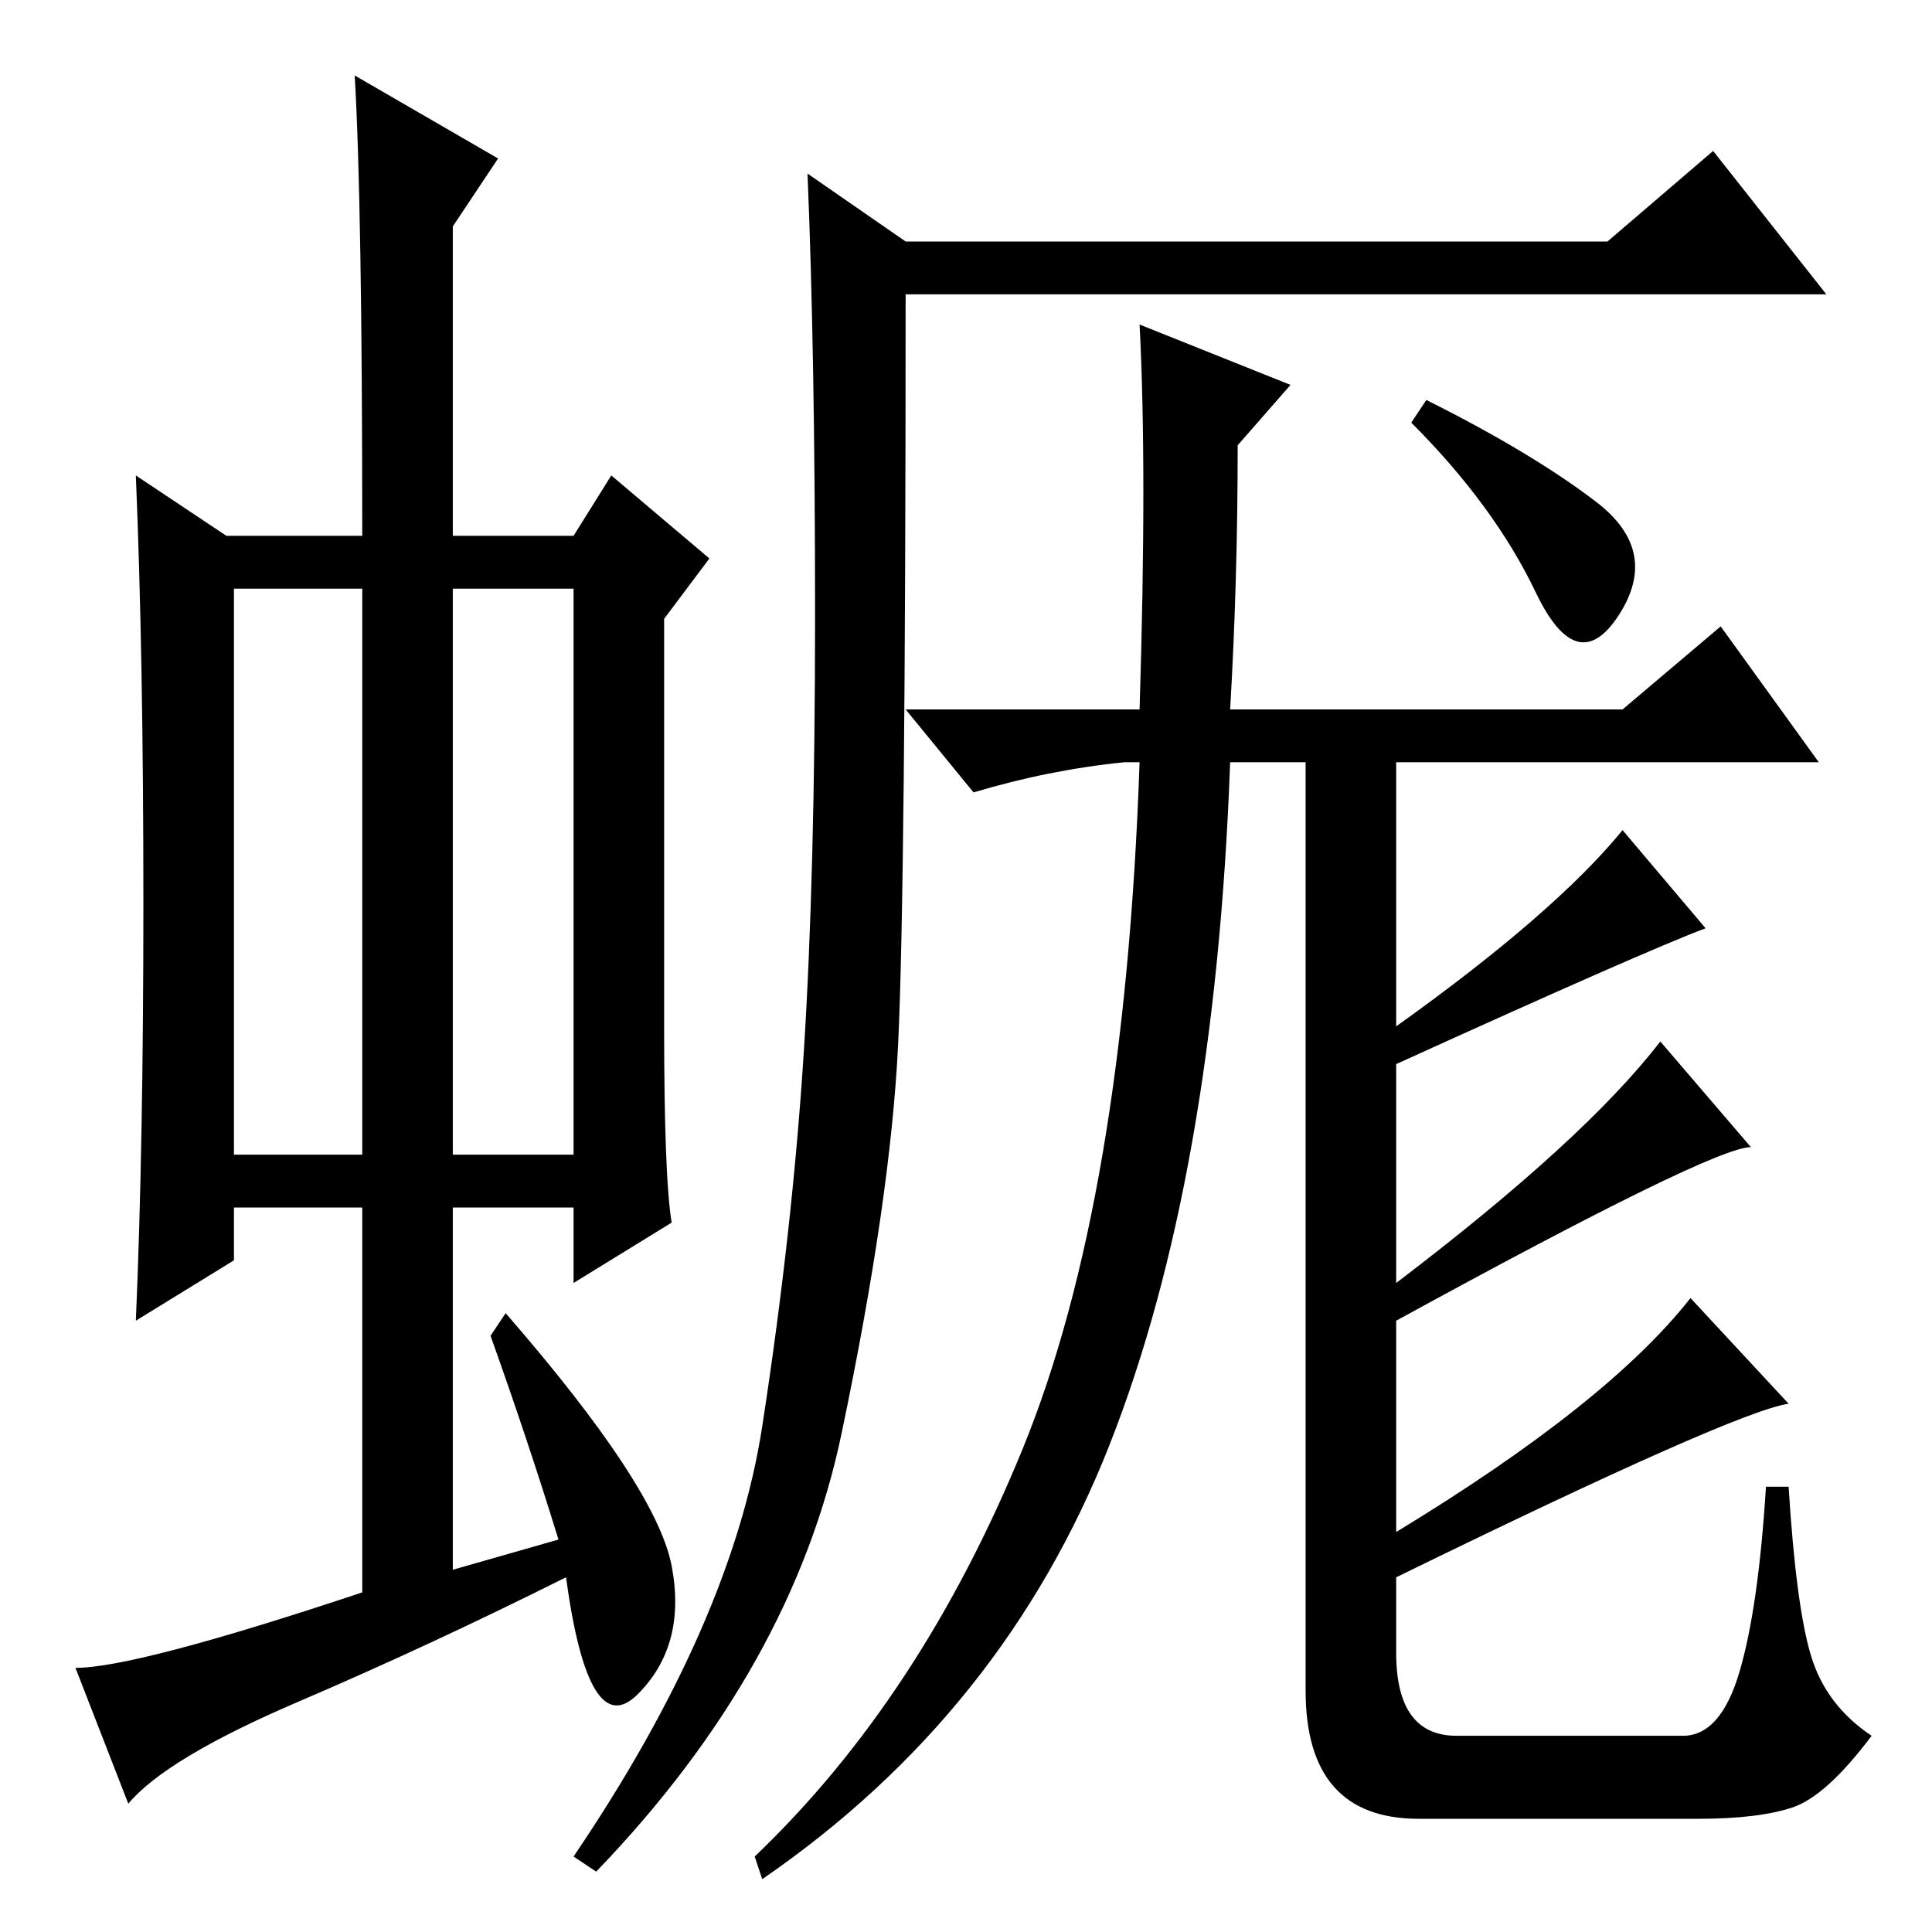 <?xml version="1.0" standalone="no"?>
<!DOCTYPE svg PUBLIC "-//W3C//DTD SVG 1.1//EN" "http://www.w3.org/Graphics/SVG/1.1/DTD/svg11.dtd" >
<svg xmlns="http://www.w3.org/2000/svg" xmlns:xlink="http://www.w3.org/1999/xlink" version="1.1" viewBox="0 -36 256 256">
  <g transform="matrix(1 0 0 -1 0 220)">
   <path fill="currentColor"
d="M31 103h17v75h-17v-75zM60 103h16v75h-16v-75zM48 45v51h-17v-7l-13 -8q1 23 1 55.5t-1 56.5l12 -8h18q0 44 -1 61l19 -11l-6 -9v-41h16l5 8l13 -11l-6 -8v-54q0 -20 1 -26l-13 -8v10h-16v-48l14 4q-4 13 -9 27l2 3q20 -23 22 -33.5t-4.5 -17t-9.5 15.5
q-18 -9 -35.5 -16.5t-22.5 -13.5l-7 18q8 0 38 10zM101 67q4 26 5.5 49.5t1.5 58t-1 58.5l13 -9h93l14 12l15 -19h-122q0 -79 -1 -99.5t-7.5 -51.5t-32.5 -58l-3 2q21 31 25 57zM151 213l20 -8l-7 -8q0 -18 -1 -35h52l13 11l13 -18h-56v-35q21 15 30 26l11 -13
q-8 -3 -41 -18v-29q25 19 35 32l12 -14q-5 0 -47 -23v-28q28 17 39 31l13 -14q-7 -1 -52 -23v-10q0 -11 8 -11h30q5 0 7.5 8.5t3.5 24.5h3q1 -16 3 -22.5t8 -10.5q-6 -8 -10.5 -9.5t-12.5 -1.5h-37q-15 0 -15 17v5v118h-10q-2 -55 -16 -90.5t-46 -57.5l-1 3q22 21 35.5 54
t15.5 91h-2q-10 -1 -20 -4l-9 11h31q1 32 0 51zM211.5 189.5q8.5 -6.5 3 -15t-11 3t-16.5 22.5l2 3q14 -7 22.5 -13.5z" />
  </g>

</svg>
